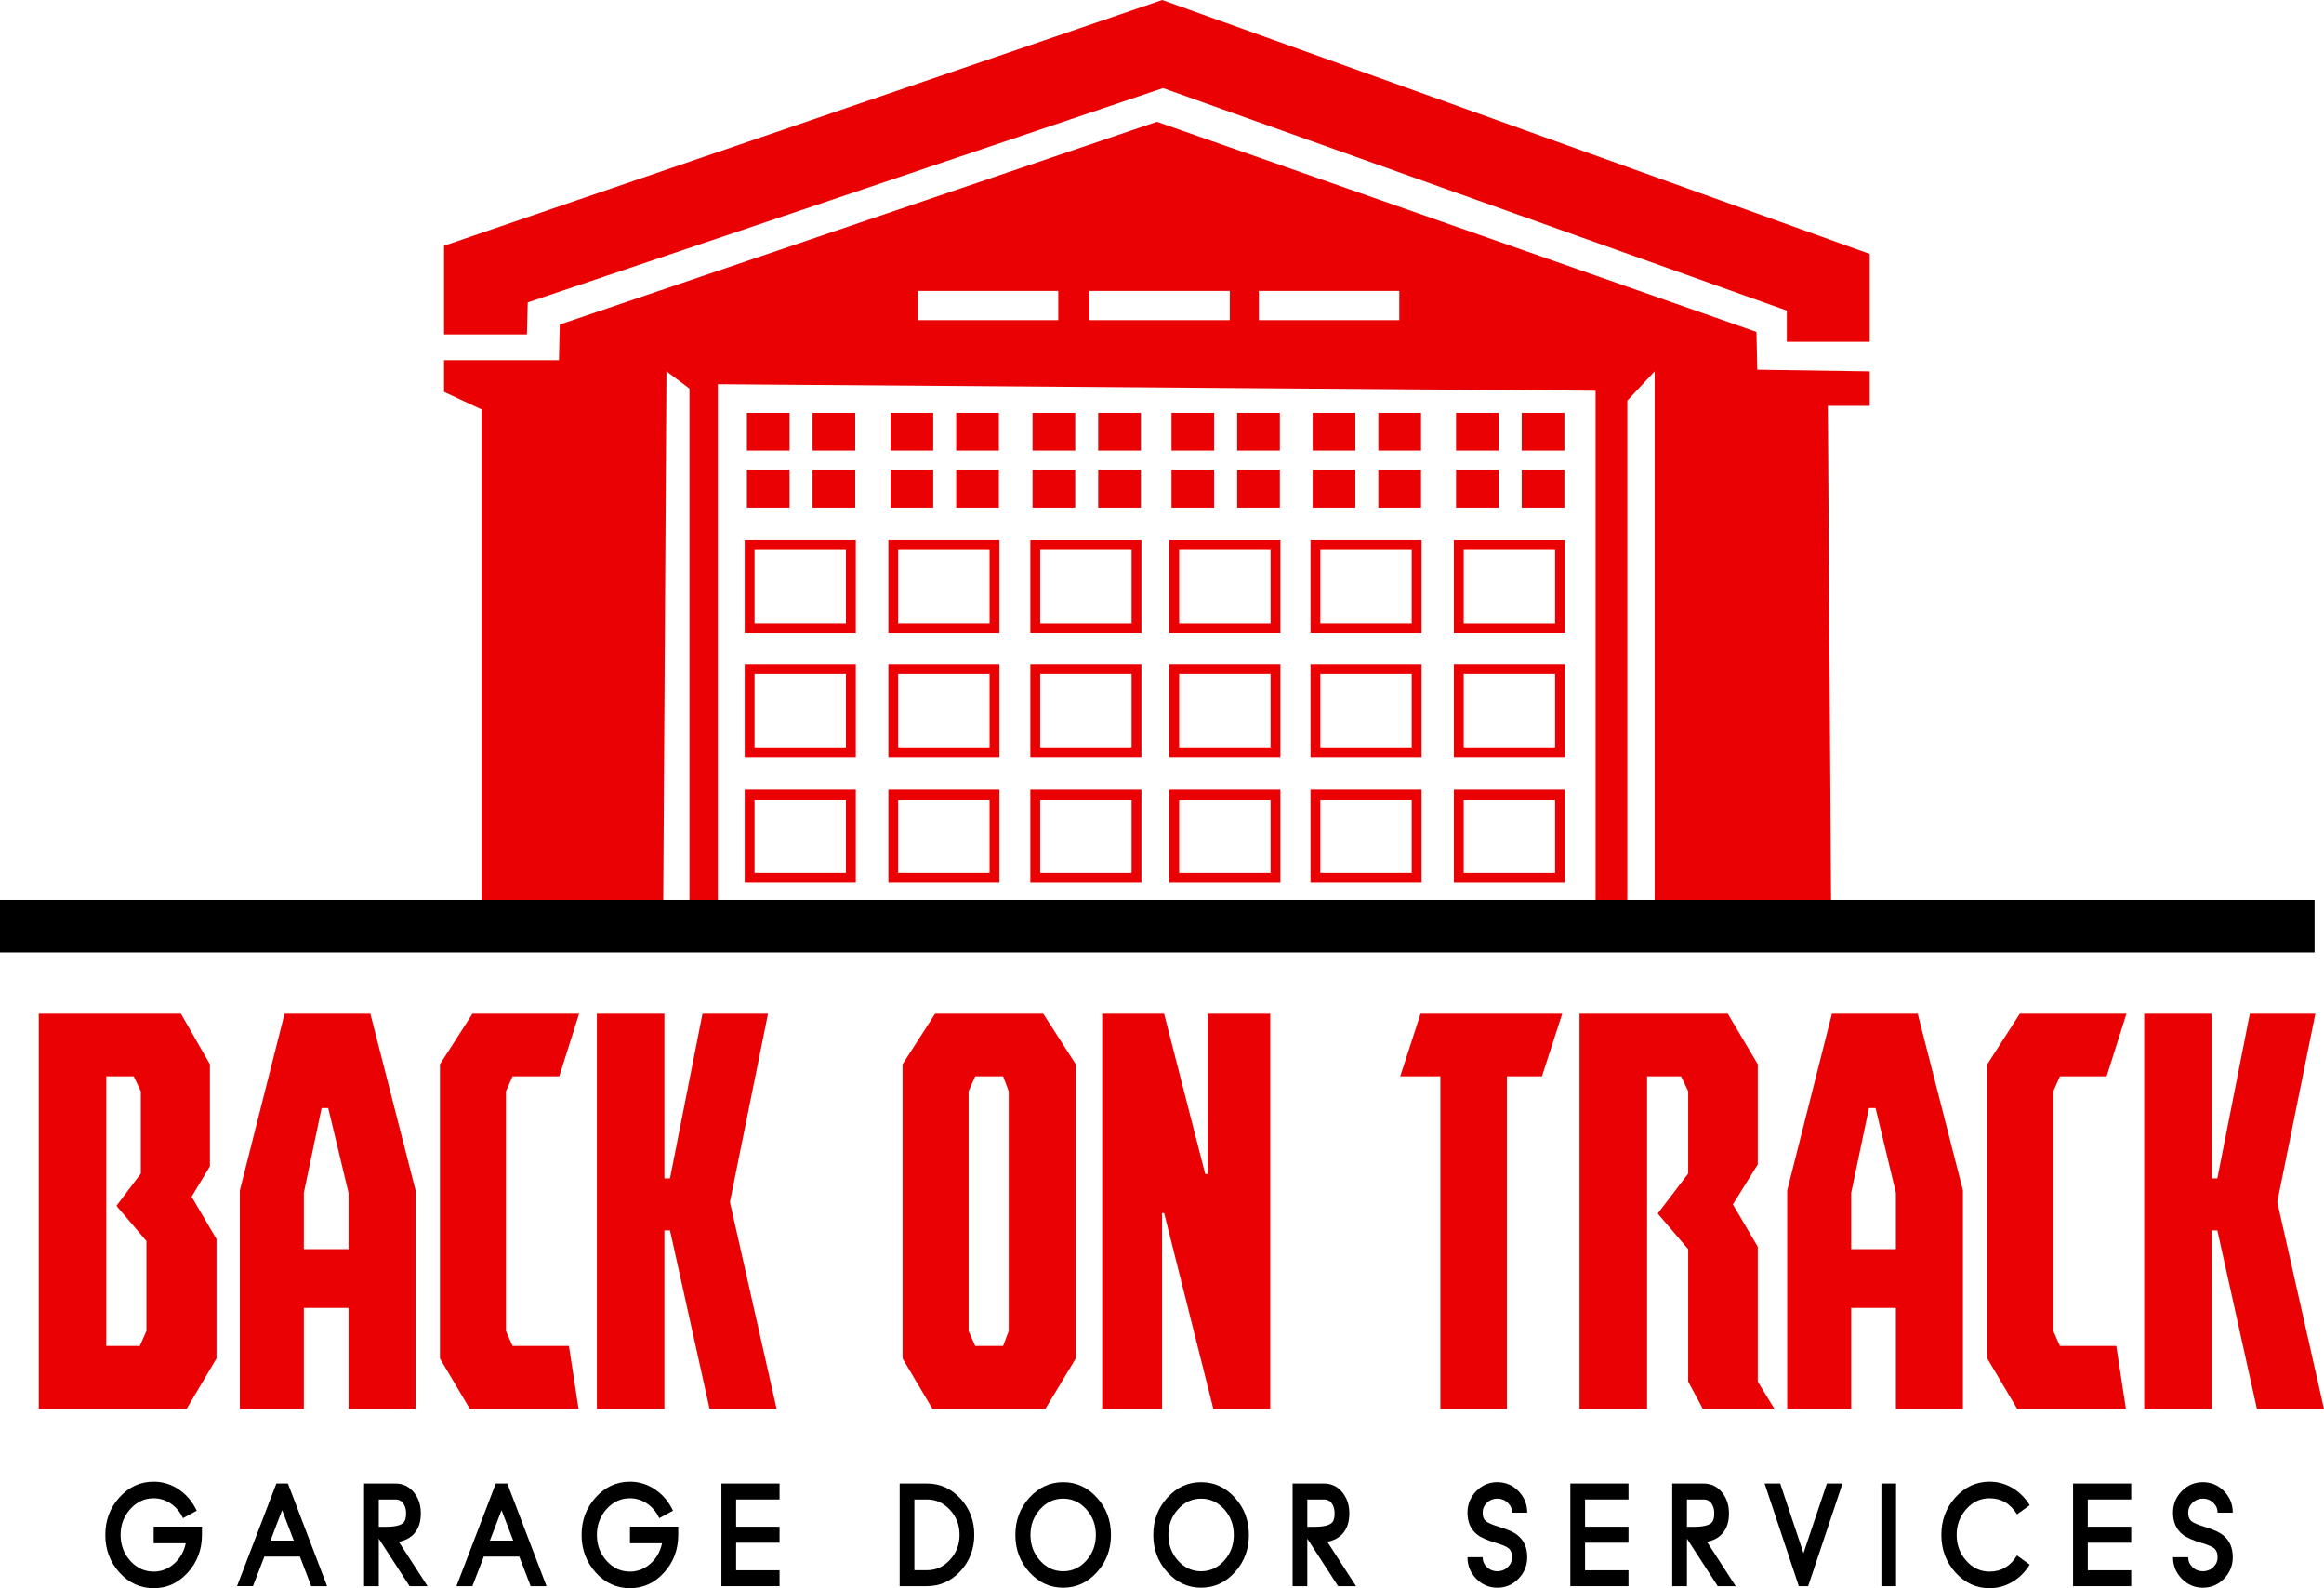 <?xml version="1.0" encoding="utf-8"?>
<!-- Generator: Adobe Illustrator 17.0.0, SVG Export Plug-In . SVG Version: 6.00 Build 0)  -->
<!DOCTYPE svg PUBLIC "-//W3C//DTD SVG 1.1//EN" "http://www.w3.org/Graphics/SVG/1.1/DTD/svg11.dtd">
<svg version="1.1" id="Layer_1" xmlns="http://www.w3.org/2000/svg" xmlns:xlink="http://www.w3.org/1999/xlink" x="0px" y="0px"
	 width="707.87px" height="483.681px" viewBox="0 0 707.87 483.681" enable-background="new 0 0 707.87 483.681"
	 xml:space="preserve">
<polygon fill="#EA0104" points="569.5,104.083 569.5,77.333 354,0 135.25,74.833 135.25,101.833 160.5,101.833 160.75,92.083 
	354.25,26.833 544.25,94.583 544.25,104.083 "/>
<g>
	<path fill="#EA0104" d="M569.5,113.083l-34.25-0.5l-0.25-11.5l-182.625-64L170.5,98.833l-0.25,10.833h-35v9.667l11.417,5.333
		v152.917H202l1-164.5l7,5.25v159.25h8.667V117L486,119v158.583h9.667V122l8.333-8.917v164.5h53.75l-1-154h12.75V113.083z
		 M322.333,97.5h-42.75v-8.917h42.75V97.5z M374.583,97.5h-42.75v-8.917h42.75V97.5z M426.208,97.5h-42.75v-8.917h42.75V97.5z"/>
</g>
<rect x="227.5" y="125.708" fill="#EA0104" width="13" height="11.5"/>
<rect x="247.5" y="125.708" fill="#EA0104" width="13" height="11.5"/>
<rect x="227.5" y="143.083" fill="#EA0104" width="13" height="11.5"/>
<rect x="247.5" y="143.083" fill="#EA0104" width="13" height="11.5"/>
<g>
	<g>
		<path fill="#EA0104" d="M260.667,192.833h-33.833V164.5h33.833V192.833z M229.833,189.833h27.833V167.5h-27.833V189.833z"/>
	</g>
</g>
<g>
	<g>
		<path fill="#EA0104" d="M260.667,230.583h-33.833V202.25h33.833V230.583z M229.833,227.583h27.833V205.25h-27.833V227.583z"/>
	</g>
</g>
<g>
	<g>
		<path fill="#EA0104" d="M260.667,268.833h-33.833V240.5h33.833V268.833z M229.833,265.833h27.833V243.5h-27.833V265.833z"/>
	</g>
</g>
<rect x="271.25" y="125.708" fill="#EA0104" width="13" height="11.5"/>
<rect x="291.25" y="125.708" fill="#EA0104" width="13" height="11.5"/>
<rect x="271.25" y="143.083" fill="#EA0104" width="13" height="11.5"/>
<rect x="291.25" y="143.083" fill="#EA0104" width="13" height="11.5"/>
<g>
	<g>
		<path fill="#EA0104" d="M304.417,192.833h-33.833V164.5h33.833V192.833z M273.583,189.833h27.833V167.5h-27.833V189.833z"/>
	</g>
</g>
<g>
	<g>
		<path fill="#EA0104" d="M304.417,230.583h-33.833V202.25h33.833V230.583z M273.583,227.583h27.833V205.25h-27.833V227.583z"/>
	</g>
</g>
<g>
	<g>
		<path fill="#EA0104" d="M304.417,268.833h-33.833V240.5h33.833V268.833z M273.583,265.833h27.833V243.5h-27.833V265.833z"/>
	</g>
</g>
<rect x="314.5" y="125.708" fill="#EA0104" width="13" height="11.5"/>
<rect x="334.5" y="125.708" fill="#EA0104" width="13" height="11.5"/>
<rect x="314.5" y="143.083" fill="#EA0104" width="13" height="11.5"/>
<rect x="334.5" y="143.083" fill="#EA0104" width="13" height="11.5"/>
<g>
	<g>
		<path fill="#EA0104" d="M347.667,192.833h-33.833V164.5h33.833V192.833z M316.833,189.833h27.833V167.5h-27.833V189.833z"/>
	</g>
</g>
<g>
	<g>
		<path fill="#EA0104" d="M347.667,230.583h-33.833V202.25h33.833V230.583z M316.833,227.583h27.833V205.25h-27.833V227.583z"/>
	</g>
</g>
<g>
	<g>
		<path fill="#EA0104" d="M347.667,268.833h-33.833V240.5h33.833V268.833z M316.833,265.833h27.833V243.5h-27.833V265.833z"/>
	</g>
</g>
<rect x="356.833" y="125.708" fill="#EA0104" width="13" height="11.5"/>
<rect x="376.833" y="125.708" fill="#EA0104" width="13" height="11.5"/>
<rect x="356.833" y="143.083" fill="#EA0104" width="13" height="11.5"/>
<rect x="376.833" y="143.083" fill="#EA0104" width="13" height="11.5"/>
<g>
	<g>
		<path fill="#EA0104" d="M390,192.833h-33.833V164.5H390V192.833z M359.167,189.833H387V167.5h-27.833V189.833z"/>
	</g>
</g>
<g>
	<g>
		<path fill="#EA0104" d="M390,230.583h-33.833V202.25H390V230.583z M359.167,227.583H387V205.25h-27.833V227.583z"/>
	</g>
</g>
<g>
	<g>
		<path fill="#EA0104" d="M390,268.833h-33.833V240.5H390V268.833z M359.167,265.833H387V243.5h-27.833V265.833z"/>
	</g>
</g>
<rect x="399.833" y="125.708" fill="#EA0104" width="13" height="11.5"/>
<rect x="419.833" y="125.708" fill="#EA0104" width="13" height="11.5"/>
<rect x="399.833" y="143.083" fill="#EA0104" width="13" height="11.5"/>
<rect x="419.833" y="143.083" fill="#EA0104" width="13" height="11.5"/>
<g>
	<g>
		<path fill="#EA0104" d="M433,192.833h-33.833V164.5H433V192.833z M402.167,189.833H430V167.5h-27.833V189.833z"/>
	</g>
</g>
<g>
	<g>
		<path fill="#EA0104" d="M433,230.583h-33.833V202.25H433V230.583z M402.167,227.583H430V205.25h-27.833V227.583z"/>
	</g>
</g>
<g>
	<g>
		<path fill="#EA0104" d="M433,268.833h-33.833V240.5H433V268.833z M402.167,265.833H430V243.5h-27.833V265.833z"/>
	</g>
</g>
<rect x="443.5" y="125.708" fill="#EA0104" width="13" height="11.5"/>
<rect x="463.5" y="125.708" fill="#EA0104" width="13" height="11.5"/>
<rect x="443.5" y="143.083" fill="#EA0104" width="13" height="11.5"/>
<rect x="463.5" y="143.083" fill="#EA0104" width="13" height="11.5"/>
<g>
	<g>
		<path fill="#EA0104" d="M476.667,192.833h-33.833V164.5h33.833V192.833z M445.833,189.833h27.833V167.5h-27.833V189.833z"/>
	</g>
</g>
<g>
	<g>
		<path fill="#EA0104" d="M476.667,230.583h-33.833V202.25h33.833V230.583z M445.833,227.583h27.833V205.25h-27.833V227.583z"/>
	</g>
</g>
<g>
	<g>
		<path fill="#EA0104" d="M476.667,268.833h-33.833V240.5h33.833V268.833z M445.833,265.833h27.833V243.5h-27.833V265.833z"/>
	</g>
</g>
<g>
	<g>
		<path fill="#EA0104" d="M65.945,377.347v36.363l-9.126,15.396H11.807v-120.38h43.312l8.817,15.396v31.085l-5.569,9.237
			L65.945,377.347z M44.6,377.933l-9.127-10.703l7.426-9.824v-25.073l-2.166-4.545h-8.354v82.11h10.209l2.012-4.546V377.933z"/>
		<path fill="#EA0104" d="M106.162,398.314H92.549v30.792h-19.49v-66.568l13.613-53.812h26.141l13.768,53.812v66.568h-20.418
			V398.314z M92.549,380.426h13.613v-17.155l-6.188-25.807h-2.012l-5.414,25.807V380.426z"/>
		<path fill="#EA0104" d="M134.004,324.121l9.9-15.396h32.484l-6.033,19.062h-14.23l-2.012,4.545v73.02l2.012,4.546h17.17
			l2.938,19.208h-33.103l-9.127-15.396V324.121z"/>
		<path fill="#EA0104" d="M233.93,308.726l-11.602,57.33l14.23,63.05h-20.418l-12.066-54.398h-1.701v54.398h-20.572v-120.38h20.572
			v50.146h1.701l9.9-50.146H233.93z"/>
		<path fill="#EA0104" d="M284.043,429.106l-9.126-15.396v-89.589l9.899-15.396h32.949l9.898,15.396v89.589l-9.28,15.396H284.043z
			 M297.037,327.787l-2.011,4.545v73.02l2.011,4.546h8.508l1.701-4.546v-73.02l-1.701-4.545H297.037z"/>
		<path fill="#EA0104" d="M353.959,429.106h-18.252v-120.38h18.871l12.529,48.826h0.773v-48.826h19.026v120.38h-17.324
			l-15.005-59.677h-0.619V429.106z"/>
		<path fill="#EA0104" d="M469.66,327.787h-10.673v101.318h-20.264V327.787h-12.221l6.188-19.062h43.157L469.66,327.787z"/>
		<path fill="#EA0104" d="M481.106,308.726h45.168l9.127,15.396v30.498l-7.58,12.17l7.58,12.903v41.056l5.104,8.357h-21.811
			l-4.486-8.357v-40.322l-9.281-10.851l9.281-12.17v-25.073l-2.166-4.545H501.68v101.318h-20.573V308.726z"/>
		<path fill="#EA0104" d="M577.473,398.314H563.86v30.792h-19.49v-66.568l13.612-53.812h26.142l13.768,53.812v66.568h-20.419
			V398.314z M563.86,380.426h13.612v-17.155l-6.188-25.807h-2.011l-5.414,25.807V380.426z"/>
		<path fill="#EA0104" d="M605.315,324.121l9.9-15.396h32.483l-6.032,19.062h-14.231l-2.011,4.545v73.02l2.011,4.546h17.17
			l2.939,19.208h-33.103l-9.127-15.396V324.121z"/>
		<path fill="#EA0104" d="M705.24,308.726l-11.602,57.33l14.231,63.05h-20.419l-12.065-54.398h-1.701v54.398h-20.573v-120.38h20.573
			v50.146h1.701l9.9-50.146H705.24z"/>
	</g>
</g>
<g>
	<g>
		<path d="M46.807,464.92h14.708v2.527c0,4.469-1.441,8.295-4.324,11.479c-2.869,3.17-6.33,4.755-10.384,4.755
			c-4.066,0-7.534-1.585-10.403-4.755c-2.883-3.184-4.323-7.01-4.323-11.479s1.44-8.288,4.323-11.458
			c2.869-3.169,6.337-4.754,10.403-4.754c2.764,0,5.323,0.792,7.68,2.377c2.343,1.585,4.152,3.741,5.429,6.468l-4.185,2.271
			c-0.856-1.871-2.087-3.349-3.692-4.434c-1.593-1.085-3.336-1.628-5.231-1.628c-2.776,0-5.146,1.093-7.106,3.277
			c-1.975,2.185-2.962,4.812-2.962,7.881c0,3.084,0.987,5.718,2.962,7.902c1.961,2.185,4.33,3.276,7.106,3.276
			c2.355,0,4.448-0.82,6.278-2.463c1.815-1.627,2.98-3.683,3.494-6.167h-9.772V464.92z"/>
		<path d="M87.694,451.792l11.943,31.268h-4.837l-3.454-9.017H80.528l-3.475,9.017h-4.856l11.983-31.268H87.694z M89.491,469.182
			l-3.554-9.272l-3.554,9.272H89.491z"/>
		<path d="M124.752,483.06l-9.378-14.478v14.478h-4.481v-31.268h9.516c2.316,0,4.198,0.899,5.646,2.698
			c1.329,1.628,2.033,3.605,2.112,5.933c0.092,2.798-0.572,4.997-1.994,6.596c-1.119,1.285-2.685,2.128-4.698,2.527l8.745,13.514
			H124.752z M117.368,464.985c2.935,0,4.797-0.442,5.587-1.328c0.539-0.613,0.783-1.627,0.73-3.041
			c-0.026-0.828-0.204-1.57-0.533-2.228c-0.553-1.156-1.468-1.734-2.744-1.734h-5.034v8.331H117.368z"/>
		<path d="M154.524,451.792l11.943,31.268h-4.837l-3.454-9.017h-10.818l-3.475,9.017h-4.856l11.983-31.268H154.524z
			 M156.321,469.182l-3.554-9.272l-3.554,9.272H156.321z"/>
		<path d="M191.878,464.92h14.707v2.527c0,4.469-1.441,8.295-4.323,11.479c-2.869,3.17-6.33,4.755-10.384,4.755
			c-4.067,0-7.535-1.585-10.404-4.755c-2.882-3.184-4.323-7.01-4.323-11.479s1.441-8.288,4.323-11.458
			c2.869-3.169,6.337-4.754,10.404-4.754c2.764,0,5.323,0.792,7.679,2.377c2.343,1.585,4.152,3.741,5.43,6.468l-4.186,2.271
			c-0.855-1.871-2.086-3.349-3.691-4.434c-1.593-1.085-3.337-1.628-5.231-1.628c-2.777,0-5.146,1.093-7.107,3.277
			c-1.974,2.185-2.961,4.812-2.961,7.881c0,3.084,0.987,5.718,2.961,7.902c1.961,2.185,4.33,3.276,7.107,3.276
			c2.355,0,4.448-0.82,6.277-2.463c1.816-1.627,2.981-3.683,3.494-6.167h-9.771V464.92z"/>
		<path d="M219.735,451.792h17.708v4.861h-13.227v8.31h13.227v4.861h-13.227v8.396h13.227v4.84h-17.708V451.792z"/>
		<path d="M282.36,451.792c3.962,0,7.357,1.528,10.188,4.583c2.803,3.056,4.204,6.732,4.204,11.029
			c0,4.313-1.401,8.003-4.204,11.072c-2.83,3.056-6.226,4.583-10.188,4.583h-8.331v-31.268H282.36z M282.36,478.198
			c2.725,0,5.054-1.057,6.989-3.17c1.947-2.099,2.922-4.64,2.922-7.624c0-2.955-0.975-5.482-2.922-7.581
			c-1.936-2.113-4.265-3.17-6.989-3.17h-3.85v21.545H282.36z"/>
		<path d="M323.841,451.385c4.014,0,7.442,1.578,10.285,4.733c2.843,3.127,4.265,6.903,4.265,11.329s-1.422,8.21-4.265,11.351
			c-2.843,3.155-6.271,4.732-10.285,4.732c-4.015,0-7.449-1.577-10.305-4.732c-2.843-3.141-4.265-6.925-4.265-11.351
			s1.422-8.202,4.265-11.329C316.392,452.963,319.826,451.385,323.841,451.385z M323.841,478.52c2.737,0,5.08-1.078,7.028-3.234
			c1.947-2.17,2.921-4.782,2.921-7.838c0-3.041-0.974-5.646-2.921-7.817c-1.948-2.155-4.291-3.233-7.028-3.233
			c-2.751,0-5.094,1.078-7.028,3.233c-1.961,2.171-2.941,4.776-2.941,7.817c0,3.056,0.98,5.668,2.941,7.838
			C318.747,477.442,321.09,478.52,323.841,478.52z"/>
		<path d="M365.853,451.385c4.014,0,7.442,1.578,10.285,4.733c2.843,3.127,4.265,6.903,4.265,11.329s-1.422,8.21-4.265,11.351
			c-2.843,3.155-6.271,4.732-10.285,4.732c-4.015,0-7.449-1.577-10.305-4.732c-2.843-3.141-4.265-6.925-4.265-11.351
			s1.422-8.202,4.265-11.329C358.403,452.963,361.838,451.385,365.853,451.385z M365.853,478.52c2.737,0,5.08-1.078,7.028-3.234
			c1.947-2.17,2.921-4.782,2.921-7.838c0-3.041-0.974-5.646-2.921-7.817c-1.948-2.155-4.291-3.233-7.028-3.233
			c-2.751,0-5.094,1.078-7.028,3.233c-1.961,2.171-2.941,4.776-2.941,7.817c0,3.056,0.98,5.668,2.941,7.838
			C360.759,477.442,363.102,478.52,365.853,478.52z"/>
		<path d="M407.569,483.06l-9.377-14.478v14.478h-4.481v-31.268h9.515c2.316,0,4.198,0.899,5.646,2.698
			c1.329,1.628,2.033,3.605,2.112,5.933c0.092,2.798-0.572,4.997-1.994,6.596c-1.118,1.285-2.685,2.128-4.698,2.527l8.745,13.514
			H407.569z M400.186,464.985c2.935,0,4.798-0.442,5.587-1.328c0.54-0.613,0.783-1.627,0.73-3.041
			c-0.026-0.828-0.204-1.57-0.533-2.228c-0.553-1.156-1.468-1.734-2.744-1.734h-5.033v8.331H400.186z"/>
		<path d="M456.079,456.397c-1.236,0-2.296,0.421-3.178,1.264c-0.869,0.828-1.303,1.835-1.303,3.02c0,1.186,0.342,2.056,1.026,2.612
			c0.632,0.515,1.974,1.086,4.027,1.714c2.553,0.757,4.396,1.585,5.527,2.484c2,1.57,3.001,3.819,3.001,6.746
			c0,2.556-0.889,4.74-2.665,6.553c-1.777,1.828-3.923,2.741-6.437,2.741s-4.658-0.913-6.436-2.741
			c-1.776-1.813-2.665-3.997-2.665-6.553h4.62c0,1.185,0.434,2.191,1.303,3.02c0.882,0.843,1.941,1.264,3.178,1.264
			c1.237,0,2.297-0.421,3.179-1.264c0.869-0.828,1.303-1.835,1.303-3.02c0-1.257-0.382-2.185-1.145-2.784
			c-0.619-0.485-1.948-1.035-3.988-1.649c-2.526-0.742-4.356-1.563-5.487-2.463c-1.975-1.556-2.962-3.776-2.962-6.66
			c0-2.556,0.889-4.747,2.665-6.575c1.777-1.813,3.922-2.72,6.436-2.72s4.659,0.907,6.437,2.72c1.776,1.828,2.665,4.02,2.665,6.575
			h-4.62c0-1.185-0.434-2.191-1.303-3.02C458.376,456.818,457.316,456.397,456.079,456.397z"/>
		<path d="M478.312,451.792h17.708v4.861h-13.227v8.31h13.227v4.861h-13.227v8.396h13.227v4.84h-17.708V451.792z"/>
		<path d="M523.206,483.06l-9.377-14.478v14.478h-4.481v-31.268h9.515c2.316,0,4.198,0.899,5.646,2.698
			c1.329,1.628,2.033,3.605,2.112,5.933c0.092,2.798-0.572,4.997-1.994,6.596c-1.118,1.285-2.685,2.128-4.698,2.527l8.745,13.514
			H523.206z M515.822,464.985c2.935,0,4.798-0.442,5.587-1.328c0.54-0.613,0.783-1.627,0.73-3.041
			c-0.026-0.828-0.204-1.57-0.533-2.228c-0.553-1.156-1.468-1.734-2.744-1.734h-5.033v8.331H515.822z"/>
		<path d="M547.904,483.06l-10.423-31.268h4.758l7.087,21.224l7.127-21.224h4.757l-10.463,31.268H547.904z"/>
		<path d="M573.058,451.792h4.462v31.268h-4.462V451.792z"/>
		<path d="M606.009,456.289c-2.764,0-5.119,1.093-7.067,3.277c-1.974,2.185-2.961,4.812-2.961,7.881
			c0,3.084,0.987,5.718,2.961,7.902c1.948,2.185,4.304,3.276,7.067,3.276c3.566,0,6.351-1.642,8.351-4.925l3.869,2.805
			c-1.368,2.242-3.132,3.998-5.29,5.269c-2.159,1.271-4.469,1.906-6.93,1.906c-4.04,0-7.502-1.585-10.384-4.755
			c-2.869-3.184-4.304-7.01-4.304-11.479s1.435-8.288,4.304-11.458c2.882-3.169,6.344-4.754,10.384-4.754
			c2.475,0,4.784,0.628,6.93,1.885c2.158,1.284,3.922,3.048,5.29,5.289l-3.869,2.784
			C612.359,457.925,609.575,456.289,606.009,456.289z"/>
		<path d="M631.439,451.792h17.708v4.861h-13.227v8.31h13.227v4.861h-13.227v8.396h13.227v4.84h-17.708V451.792z"/>
		<path d="M670.983,456.397c-1.236,0-2.296,0.421-3.178,1.264c-0.869,0.828-1.303,1.835-1.303,3.02c0,1.186,0.342,2.056,1.026,2.612
			c0.632,0.515,1.974,1.086,4.027,1.714c2.553,0.757,4.396,1.585,5.527,2.484c2,1.57,3.001,3.819,3.001,6.746
			c0,2.556-0.889,4.74-2.665,6.553c-1.777,1.828-3.923,2.741-6.437,2.741s-4.658-0.913-6.436-2.741
			c-1.776-1.813-2.665-3.997-2.665-6.553h4.62c0,1.185,0.434,2.191,1.303,3.02c0.882,0.843,1.941,1.264,3.178,1.264
			c1.237,0,2.297-0.421,3.179-1.264c0.869-0.828,1.303-1.835,1.303-3.02c0-1.257-0.382-2.185-1.145-2.784
			c-0.619-0.485-1.948-1.035-3.988-1.649c-2.526-0.742-4.356-1.563-5.487-2.463c-1.975-1.556-2.962-3.776-2.962-6.66
			c0-2.556,0.889-4.747,2.665-6.575c1.777-1.813,3.922-2.72,6.436-2.72s4.659,0.907,6.437,2.72c1.776,1.828,2.665,4.02,2.665,6.575
			h-4.62c0-1.185-0.434-2.191-1.303-3.02C673.28,456.818,672.221,456.397,670.983,456.397z"/>
	</g>
</g>
<rect x="0" y="274.083" width="705" height="16"/>
</svg>
